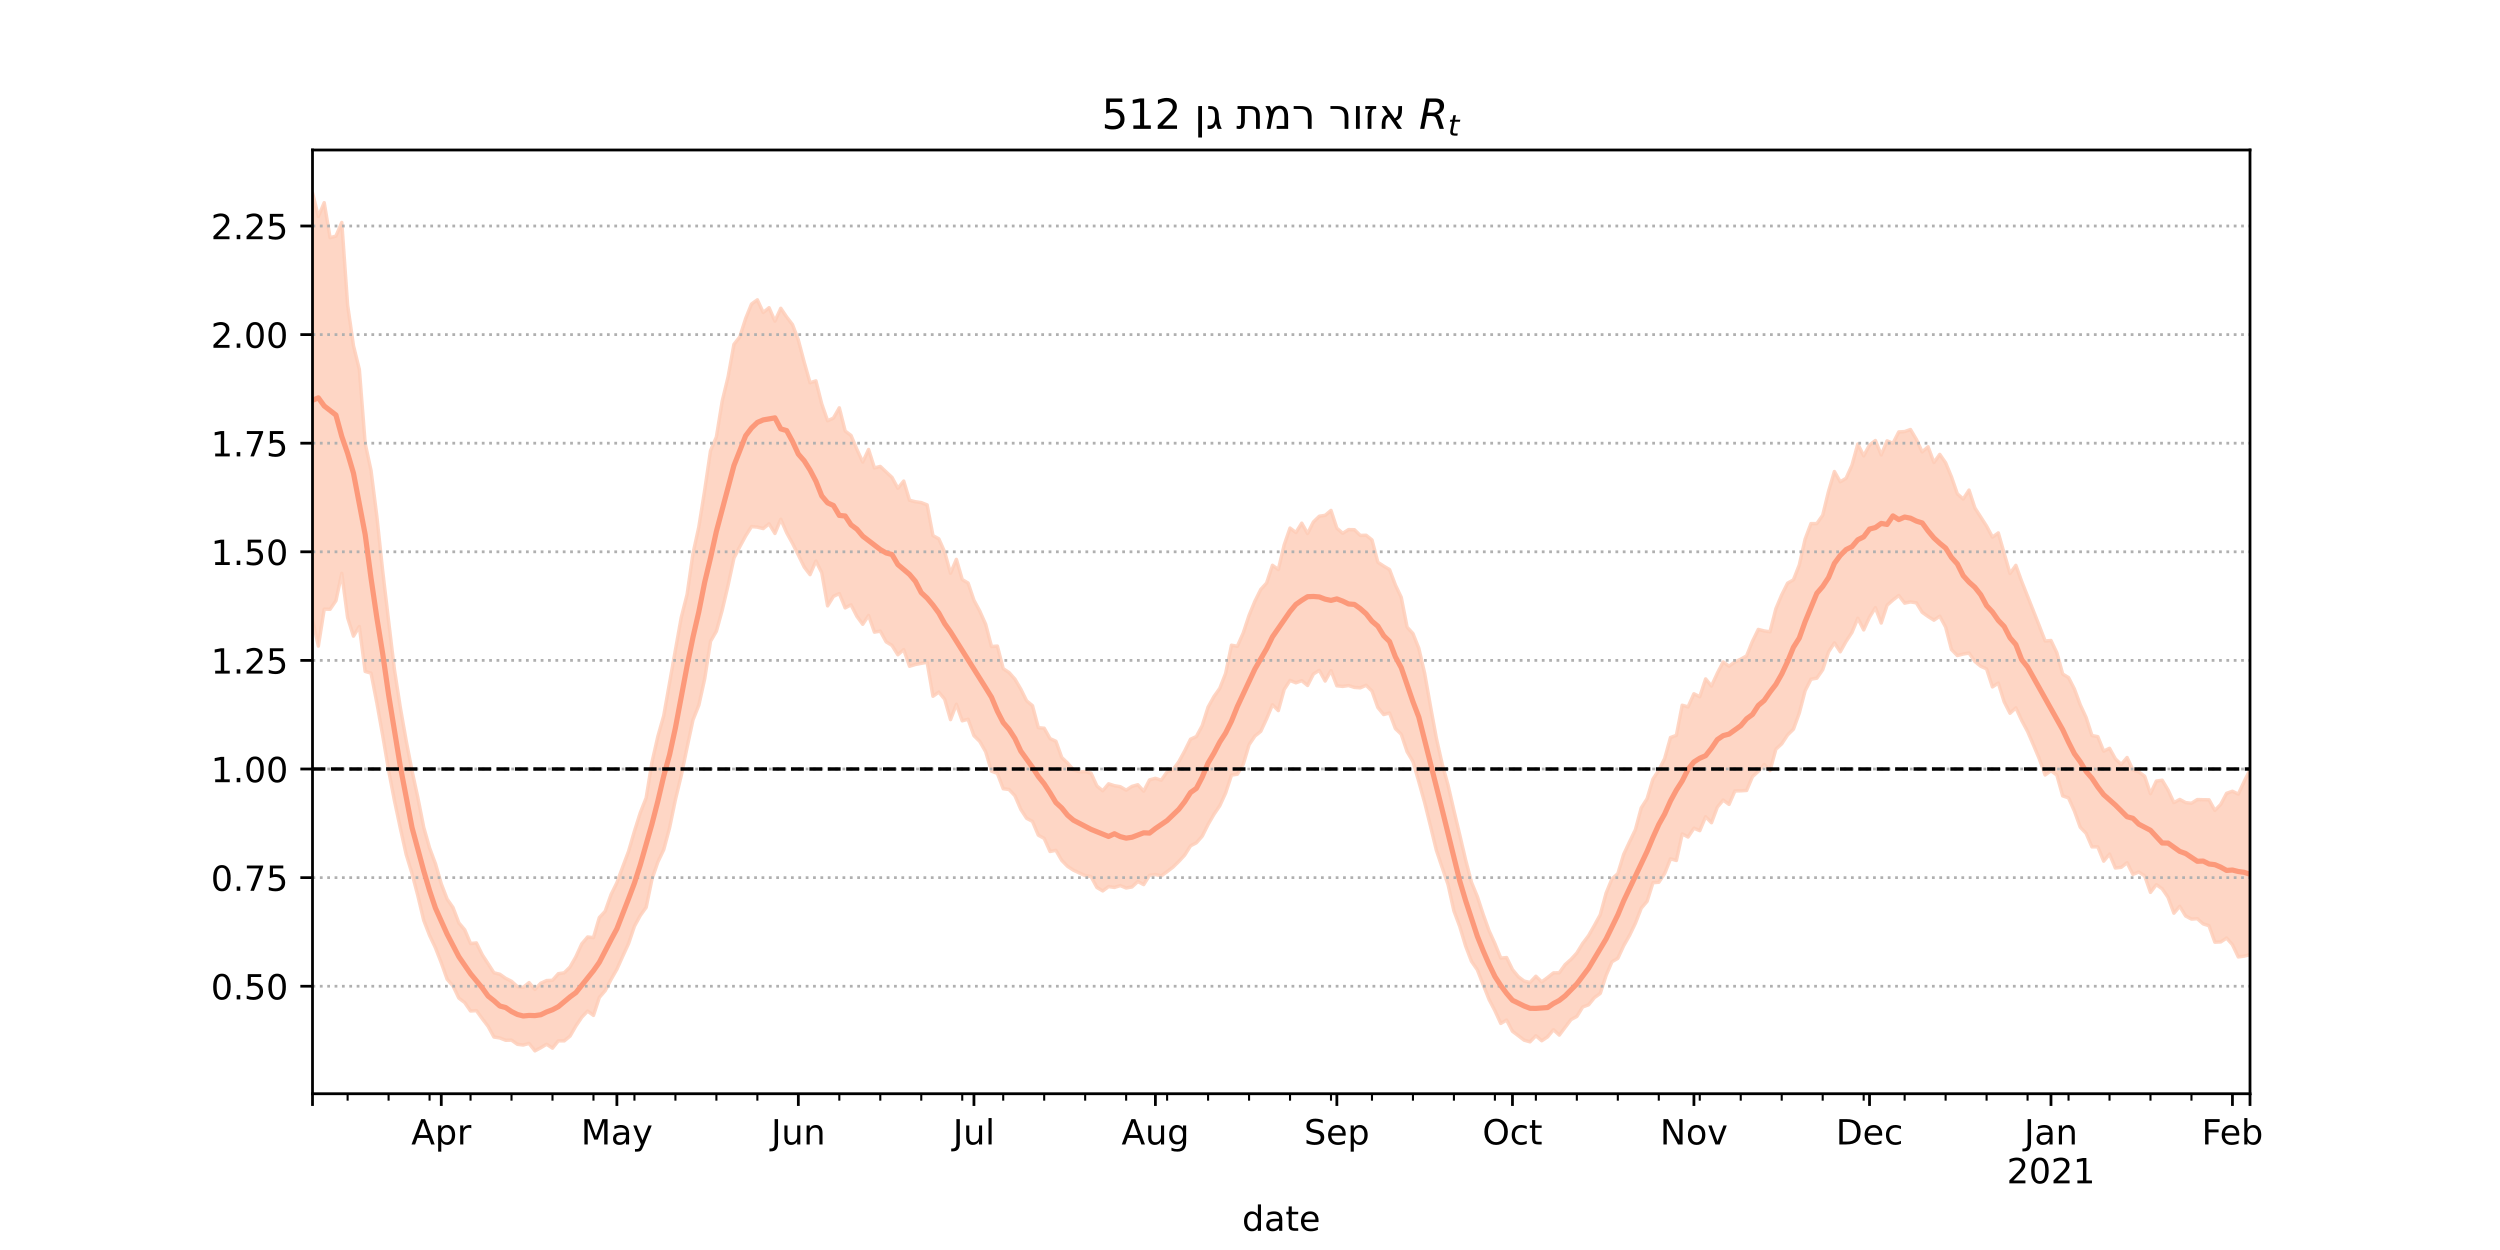 <?xml version="1.0" encoding="utf-8" standalone="no"?>
<!DOCTYPE svg PUBLIC "-//W3C//DTD SVG 1.1//EN"
  "http://www.w3.org/Graphics/SVG/1.1/DTD/svg11.dtd">
<!-- Created with matplotlib (https://matplotlib.org/) -->
<svg height="360pt" version="1.1" viewBox="0 0 720 360" width="720pt" xmlns="http://www.w3.org/2000/svg" xmlns:xlink="http://www.w3.org/1999/xlink">
 <defs>
  <style type="text/css">*{stroke-linecap:butt;stroke-linejoin:round;}</style>
 </defs>
 <g id="figure_1">
  <g id="patch_1">
   <path d="M 0 360 
L 720 360 
L 720 0 
L 0 0 
z
" style="fill:#ffffff;"/>
  </g>
  <g id="axes_1">
   <g id="patch_2">
    <path d="M 90 315 
L 648 315 
L 648 43.2 
L 90 43.2 
z
" style="fill:#ffffff;"/>
   </g>
   <g id="PolyCollection_1">
    <defs>
     <path d="M 90 -181.574 
L 90 -304.445 
L 91.686 -297.648 
L 93.372 -301.626 
L 95.057 -291.546 
L 96.743 -291.993 
L 98.429 -295.928 
L 100.115 -272.094 
L 101.801 -260.418 
L 103.486 -253.611 
L 105.172 -232.275 
L 106.858 -224.467 
L 108.544 -211.12 
L 110.23 -195.372 
L 111.915 -181.134 
L 113.601 -167.088 
L 115.287 -156.264 
L 116.973 -146.678 
L 118.659 -138.009 
L 120.344 -130.244 
L 122.03 -121.741 
L 123.716 -115.775 
L 125.402 -111.267 
L 127.088 -105.449 
L 128.773 -101.059 
L 130.459 -98.636 
L 132.145 -94.221 
L 133.831 -92.229 
L 135.517 -88.265 
L 137.202 -88.434 
L 138.888 -85.026 
L 140.574 -82.437 
L 142.26 -79.829 
L 143.946 -79.421 
L 145.631 -78.235 
L 147.317 -77.396 
L 149.003 -75.861 
L 150.689 -75.63 
L 152.375 -77.009 
L 154.06 -75.032 
L 155.746 -76.84 
L 157.432 -77.594 
L 159.118 -77.676 
L 160.804 -79.579 
L 162.489 -79.821 
L 164.175 -81.495 
L 165.861 -84.472 
L 167.547 -88.161 
L 169.233 -90.144 
L 170.918 -89.967 
L 172.604 -95.736 
L 174.29 -97.554 
L 175.976 -102.336 
L 177.662 -105.761 
L 179.347 -110.348 
L 181.033 -114.831 
L 182.719 -120.607 
L 184.405 -125.93 
L 186.091 -130.202 
L 187.776 -140.489 
L 189.462 -147.91 
L 191.148 -153.842 
L 192.834 -163.331 
L 194.52 -172.806 
L 196.205 -182.175 
L 197.891 -188.828 
L 199.577 -200.563 
L 201.263 -208.231 
L 202.949 -218.791 
L 204.634 -230.198 
L 206.32 -234.142 
L 208.006 -244.519 
L 209.692 -251.466 
L 211.378 -260.842 
L 213.063 -262.97 
L 214.749 -268.268 
L 216.435 -272.435 
L 218.121 -273.65 
L 219.807 -269.995 
L 221.492 -271.379 
L 223.178 -267.519 
L 224.864 -271.209 
L 226.55 -268.712 
L 228.236 -266.517 
L 229.921 -262.06 
L 231.607 -255.689 
L 233.293 -249.768 
L 234.979 -250.301 
L 236.665 -243.649 
L 238.35 -238.812 
L 240.036 -239.592 
L 241.722 -242.545 
L 243.408 -235.858 
L 245.094 -234.597 
L 246.779 -230.586 
L 248.465 -226.915 
L 250.151 -230.549 
L 251.837 -225.237 
L 253.523 -225.669 
L 255.208 -224.078 
L 256.894 -222.509 
L 258.58 -219.366 
L 260.266 -221.453 
L 261.952 -215.922 
L 263.637 -215.498 
L 265.323 -215.25 
L 267.009 -214.593 
L 268.695 -205.732 
L 270.381 -204.822 
L 272.066 -201.03 
L 273.752 -194.901 
L 275.438 -198.9 
L 277.124 -193.085 
L 278.81 -192.084 
L 280.495 -187.121 
L 282.181 -183.989 
L 283.867 -180.2 
L 285.553 -173.795 
L 287.239 -173.932 
L 288.924 -167.43 
L 290.61 -166.31 
L 292.296 -164.405 
L 293.982 -161.547 
L 295.668 -158.151 
L 297.353 -156.764 
L 299.039 -150.424 
L 300.725 -150.272 
L 302.411 -147.285 
L 304.097 -146.509 
L 305.782 -141.844 
L 307.468 -140.221 
L 309.154 -138.29 
L 310.84 -137.723 
L 312.526 -137.798 
L 314.211 -137.34 
L 315.897 -133.642 
L 317.583 -132.254 
L 319.269 -134.261 
L 320.955 -133.716 
L 322.64 -133.433 
L 324.326 -132.434 
L 326.012 -133.521 
L 327.698 -133.991 
L 329.384 -132.144 
L 331.069 -135.389 
L 332.755 -135.84 
L 334.441 -135.306 
L 336.127 -137.68 
L 337.813 -138.3 
L 339.498 -140.608 
L 341.184 -143.709 
L 342.87 -147.104 
L 344.556 -147.871 
L 346.242 -151.014 
L 347.927 -156.346 
L 349.613 -159.376 
L 351.299 -161.762 
L 352.985 -166.066 
L 354.671 -174.179 
L 356.356 -173.871 
L 358.042 -177.673 
L 359.728 -182.765 
L 361.414 -186.854 
L 363.1 -190.237 
L 364.785 -192.087 
L 366.471 -197.195 
L 368.157 -195.963 
L 369.843 -203.05 
L 371.529 -207.912 
L 373.215 -206.623 
L 374.9 -209.331 
L 376.586 -206.343 
L 378.272 -209.691 
L 379.958 -211.32 
L 381.644 -211.583 
L 383.329 -212.997 
L 385.015 -207.864 
L 386.701 -206.419 
L 388.387 -207.472 
L 390.073 -207.44 
L 391.758 -205.799 
L 393.444 -205.846 
L 395.13 -204.503 
L 396.816 -198.067 
L 398.502 -196.964 
L 400.187 -195.965 
L 401.873 -191.515 
L 403.559 -187.956 
L 405.245 -179.372 
L 406.931 -177.527 
L 408.616 -173.281 
L 410.302 -166.063 
L 411.988 -156.525 
L 413.674 -147.377 
L 415.36 -139.898 
L 417.045 -133.851 
L 418.731 -126.557 
L 420.417 -119.506 
L 422.103 -112.306 
L 423.789 -105.882 
L 425.474 -101.79 
L 427.16 -96.652 
L 428.846 -91.951 
L 430.532 -88.24 
L 432.218 -84.077 
L 433.903 -84.215 
L 435.589 -80.762 
L 437.275 -78.712 
L 438.961 -77.435 
L 440.647 -77.06 
L 442.332 -78.841 
L 444.018 -77.207 
L 445.704 -78.47 
L 447.39 -79.808 
L 449.076 -79.846 
L 450.761 -82.191 
L 452.447 -83.694 
L 454.133 -85.535 
L 455.819 -88.293 
L 457.505 -90.525 
L 459.19 -93.483 
L 460.876 -96.548 
L 462.562 -102.786 
L 464.248 -106.88 
L 465.934 -108.383 
L 467.619 -113.942 
L 469.305 -117.535 
L 470.991 -121.028 
L 472.677 -127.32 
L 474.363 -129.959 
L 476.048 -135.612 
L 477.734 -138.196 
L 479.42 -141.514 
L 481.106 -147.602 
L 482.792 -148.22 
L 484.477 -156.892 
L 486.163 -156.419 
L 487.849 -160.19 
L 489.535 -159.35 
L 491.221 -164.472 
L 492.906 -162.426 
L 494.592 -166.098 
L 496.278 -169.35 
L 497.964 -168.153 
L 499.65 -169.385 
L 501.335 -170.148 
L 503.021 -171.097 
L 504.707 -175.299 
L 506.393 -178.728 
L 508.079 -178.287 
L 509.764 -178.045 
L 511.45 -184.68 
L 513.136 -188.669 
L 514.822 -192.043 
L 516.508 -193 
L 518.193 -197.28 
L 519.879 -204.738 
L 521.565 -209.201 
L 523.251 -209.202 
L 524.937 -211.605 
L 526.622 -218.5 
L 528.308 -224.197 
L 529.994 -221.241 
L 531.68 -222.261 
L 533.366 -226.014 
L 535.051 -232.129 
L 536.737 -228.721 
L 538.423 -231.813 
L 540.109 -233.127 
L 541.795 -228.996 
L 543.48 -233.033 
L 545.166 -232.331 
L 546.852 -235.606 
L 548.538 -235.702 
L 550.224 -236.297 
L 551.909 -233.457 
L 553.595 -229.844 
L 555.281 -231.322 
L 556.967 -226.815 
L 558.653 -229.136 
L 560.338 -226.714 
L 562.024 -222.649 
L 563.71 -217.782 
L 565.396 -216.279 
L 567.082 -218.848 
L 568.767 -213.711 
L 570.453 -211.095 
L 572.139 -208.466 
L 573.825 -205.307 
L 575.511 -206.523 
L 577.196 -200.654 
L 578.882 -194.834 
L 580.568 -197.179 
L 582.254 -192.524 
L 583.94 -188.263 
L 585.625 -184.037 
L 587.311 -179.761 
L 588.997 -175.403 
L 590.683 -175.532 
L 592.369 -171.989 
L 594.054 -165.871 
L 595.74 -164.855 
L 597.426 -161.564 
L 599.112 -157.02 
L 600.798 -153.367 
L 602.483 -148.161 
L 604.169 -147.844 
L 605.855 -143.666 
L 607.541 -144.491 
L 609.227 -141.439 
L 610.912 -139.85 
L 612.598 -141.838 
L 614.284 -138.235 
L 615.97 -137.683 
L 617.656 -136.445 
L 619.341 -131.42 
L 621.027 -135.051 
L 622.713 -135.3 
L 624.399 -132.471 
L 626.085 -128.839 
L 627.77 -129.761 
L 629.456 -128.853 
L 631.142 -128.655 
L 632.828 -129.727 
L 634.514 -129.676 
L 636.199 -129.66 
L 637.885 -126.59 
L 639.571 -128.33 
L 641.257 -131.519 
L 642.943 -132.121 
L 644.628 -131.284 
L 646.314 -134.895 
L 648 -138.275 
L 649.686 -138.479 
L 651.372 -140.903 
L 653.057 -138.199 
L 654.743 -139.739 
L 656.429 -140.979 
L 658.115 -140.49 
L 659.801 -143.457 
L 661.486 -142.847 
L 661.486 -72.698 
L 661.486 -72.698 
L 659.801 -75.643 
L 658.115 -73.274 
L 656.429 -77.259 
L 654.743 -77.648 
L 653.057 -78.753 
L 651.372 -81.92 
L 649.686 -80.259 
L 648 -85.075 
L 646.314 -84.63 
L 644.628 -84.406 
L 642.943 -87.93 
L 641.257 -89.842 
L 639.571 -88.726 
L 637.885 -88.651 
L 636.199 -93.393 
L 634.514 -93.919 
L 632.828 -95.415 
L 631.142 -95.302 
L 629.456 -96.203 
L 627.77 -98.989 
L 626.085 -97.001 
L 624.399 -101.578 
L 622.713 -104.032 
L 621.027 -105.224 
L 619.341 -103 
L 617.656 -107.771 
L 615.97 -108.854 
L 614.284 -108.183 
L 612.598 -111.537 
L 610.912 -110.207 
L 609.227 -110.024 
L 607.541 -114.005 
L 605.855 -111.987 
L 604.169 -116.099 
L 602.483 -116.097 
L 600.798 -120.005 
L 599.112 -121.763 
L 597.426 -126.43 
L 595.74 -130.205 
L 594.054 -130.788 
L 592.369 -136.79 
L 590.683 -138.024 
L 588.997 -136.81 
L 587.311 -141.492 
L 585.625 -145.463 
L 583.94 -149.36 
L 582.254 -152.502 
L 580.568 -156.148 
L 578.882 -154.581 
L 577.196 -157.898 
L 575.511 -163.273 
L 573.825 -162.169 
L 572.139 -167.353 
L 570.453 -168.126 
L 568.767 -169.503 
L 567.082 -171.917 
L 565.396 -171.631 
L 563.71 -171.202 
L 562.024 -172.944 
L 560.338 -179.41 
L 558.653 -182.539 
L 556.967 -181.392 
L 555.281 -182.451 
L 553.595 -183.663 
L 551.909 -186.382 
L 550.224 -186.646 
L 548.538 -186.298 
L 546.852 -188.501 
L 545.166 -187.186 
L 543.48 -185.705 
L 541.795 -180.568 
L 540.109 -184.99 
L 538.423 -182.256 
L 536.737 -178.587 
L 535.051 -181.952 
L 533.366 -177.867 
L 531.68 -175.295 
L 529.994 -172.283 
L 528.308 -174.844 
L 526.622 -172.259 
L 524.937 -167.112 
L 523.251 -164.686 
L 521.565 -164.391 
L 519.879 -161.075 
L 518.193 -154.637 
L 516.508 -149.991 
L 514.822 -148.346 
L 513.136 -145.774 
L 511.45 -144.226 
L 509.764 -138.091 
L 508.079 -139.819 
L 506.393 -137.869 
L 504.707 -136.315 
L 503.021 -132.347 
L 501.335 -132.246 
L 499.65 -132.207 
L 497.964 -128.34 
L 496.278 -129.568 
L 494.592 -127.557 
L 492.906 -123.055 
L 491.221 -124.779 
L 489.535 -120.77 
L 487.849 -121.481 
L 486.163 -118.941 
L 484.477 -119.819 
L 482.792 -112.187 
L 481.106 -112.656 
L 479.42 -108.431 
L 477.734 -105.904 
L 476.048 -105.78 
L 474.363 -100.417 
L 472.677 -98.446 
L 470.991 -94.103 
L 469.305 -90.61 
L 467.619 -87.634 
L 465.934 -83.995 
L 464.248 -83.026 
L 462.562 -79.116 
L 460.876 -73.906 
L 459.19 -72.674 
L 457.505 -70.612 
L 455.819 -69.993 
L 454.133 -67.269 
L 452.447 -66.366 
L 450.761 -64.133 
L 449.076 -61.895 
L 447.39 -63.44 
L 445.704 -61.379 
L 444.018 -60.264 
L 442.332 -61.704 
L 440.647 -59.957 
L 438.961 -60.43 
L 437.275 -61.716 
L 435.589 -62.995 
L 433.903 -66.221 
L 432.218 -65.255 
L 430.532 -68.931 
L 428.846 -72.161 
L 427.16 -76.411 
L 425.474 -80.694 
L 423.789 -83.14 
L 422.103 -87.528 
L 420.417 -93.141 
L 418.731 -97.656 
L 417.045 -105.221 
L 415.36 -110.129 
L 413.674 -115.116 
L 411.988 -122.056 
L 410.302 -128.83 
L 408.616 -134.887 
L 406.931 -140.704 
L 405.245 -143.513 
L 403.559 -148.539 
L 401.873 -150.175 
L 400.187 -154.657 
L 398.502 -154.208 
L 396.816 -156.251 
L 395.13 -160.986 
L 393.444 -162.636 
L 391.758 -161.903 
L 390.073 -162.026 
L 388.387 -162.563 
L 386.701 -162.314 
L 385.015 -162.494 
L 383.329 -166.868 
L 381.644 -163.862 
L 379.958 -166.931 
L 378.272 -165.898 
L 376.586 -162.584 
L 374.9 -163.962 
L 373.215 -163.348 
L 371.529 -164.037 
L 369.843 -161.448 
L 368.157 -155.347 
L 366.471 -157.04 
L 364.785 -152.995 
L 363.1 -149.375 
L 361.414 -148.013 
L 359.728 -145.517 
L 358.042 -139.852 
L 356.356 -137.019 
L 354.671 -136.768 
L 352.985 -131.632 
L 351.299 -127.951 
L 349.613 -125.466 
L 347.927 -122.57 
L 346.242 -119.187 
L 344.556 -117.279 
L 342.87 -116.392 
L 341.184 -113.732 
L 339.498 -111.905 
L 337.813 -110.259 
L 336.127 -108.97 
L 334.441 -107.741 
L 332.755 -108.139 
L 331.069 -107.918 
L 329.384 -105.232 
L 327.698 -106.117 
L 326.012 -104.556 
L 324.326 -104.261 
L 322.64 -104.954 
L 320.955 -104.418 
L 319.269 -104.665 
L 317.583 -103.415 
L 315.897 -104.414 
L 314.211 -107.555 
L 312.526 -107.823 
L 310.84 -108.591 
L 309.154 -109.389 
L 307.468 -110.484 
L 305.782 -112.206 
L 304.097 -115.105 
L 302.411 -114.776 
L 300.725 -118.548 
L 299.039 -119.472 
L 297.353 -123.442 
L 295.668 -124.328 
L 293.982 -126.925 
L 292.296 -130.833 
L 290.61 -132.636 
L 288.924 -132.849 
L 287.239 -137.266 
L 285.553 -137.911 
L 283.867 -143.515 
L 282.181 -146.465 
L 280.495 -148.13 
L 278.81 -152.855 
L 277.124 -152.401 
L 275.438 -157.164 
L 273.752 -152.749 
L 272.066 -158.642 
L 270.381 -160.663 
L 268.695 -159.482 
L 267.009 -169.278 
L 265.323 -168.954 
L 263.637 -168.633 
L 261.952 -168.121 
L 260.266 -172.903 
L 258.58 -171.429 
L 256.894 -174.124 
L 255.208 -175.155 
L 253.523 -178.234 
L 251.837 -177.943 
L 250.151 -182.748 
L 248.465 -180.204 
L 246.779 -182.498 
L 245.094 -185.8 
L 243.408 -184.929 
L 241.722 -189.053 
L 240.036 -188.244 
L 238.35 -185.51 
L 236.665 -195.077 
L 234.979 -198.418 
L 233.293 -194.505 
L 231.607 -196.695 
L 229.921 -200.153 
L 228.236 -203.524 
L 226.55 -206.594 
L 224.864 -210.452 
L 223.178 -206.366 
L 221.492 -209.137 
L 219.807 -207.772 
L 218.121 -208.192 
L 216.435 -208.341 
L 214.749 -205.668 
L 213.063 -202.538 
L 211.378 -199.285 
L 209.692 -191.469 
L 208.006 -184.313 
L 206.32 -178.208 
L 204.634 -175.31 
L 202.949 -164.508 
L 201.263 -156.906 
L 199.577 -152.671 
L 197.891 -144.813 
L 196.205 -136.685 
L 194.52 -129.718 
L 192.834 -121.584 
L 191.148 -115.285 
L 189.462 -111.744 
L 187.776 -106.826 
L 186.091 -98.685 
L 184.405 -96.333 
L 182.719 -93.254 
L 181.033 -88.267 
L 179.347 -84.609 
L 177.662 -80.851 
L 175.976 -77.919 
L 174.29 -74.68 
L 172.604 -72.728 
L 170.918 -67.565 
L 169.233 -68.806 
L 167.547 -67.026 
L 165.861 -64.526 
L 164.175 -61.599 
L 162.489 -60.226 
L 160.804 -60.234 
L 159.118 -58.134 
L 157.432 -59.258 
L 155.746 -58.25 
L 154.06 -57.355 
L 152.375 -59.488 
L 150.689 -59.033 
L 149.003 -59.239 
L 147.317 -60.44 
L 145.631 -60.405 
L 143.946 -61.073 
L 142.26 -61.332 
L 140.574 -64.408 
L 138.888 -66.618 
L 137.202 -68.941 
L 135.517 -68.836 
L 133.831 -71.262 
L 132.145 -72.559 
L 130.459 -76.071 
L 128.773 -77.984 
L 127.088 -82.727 
L 125.402 -87.046 
L 123.716 -90.615 
L 122.03 -94.959 
L 120.344 -102.016 
L 118.659 -108.433 
L 116.973 -113.954 
L 115.287 -121.516 
L 113.601 -129.419 
L 111.915 -138.166 
L 110.23 -148.119 
L 108.544 -157.514 
L 106.858 -166.141 
L 105.172 -166.624 
L 103.486 -179.563 
L 101.801 -176.791 
L 100.115 -182.105 
L 98.429 -194.889 
L 96.743 -186.996 
L 95.057 -184.526 
L 93.372 -184.565 
L 91.686 -173.927 
L 90 -181.574 
z
" id="m19cfb70e2a" style="stroke:#fdcbb6;stroke-opacity:0.8;"/>
    </defs>
    <g clip-path="url(#pb480b67e0b)">
     <use style="fill:#fdcbb6;fill-opacity:0.8;stroke:#fdcbb6;stroke-opacity:0.8;" x="0" xlink:href="#m19cfb70e2a" y="360"/>
    </g>
   </g>
   <g id="matplotlib.axis_1">
    <g id="xtick_1">
     <g id="line2d_1">
      <defs>
       <path d="M 0 0 
L 0 3.5 
" id="m6d6baaa0ad" style="stroke:#000000;stroke-width:0.8;"/>
      </defs>
      <g>
       <use style="stroke:#000000;stroke-width:0.8;" x="90" xlink:href="#m6d6baaa0ad" y="315"/>
      </g>
     </g>
    </g>
    <g id="xtick_2">
     <g id="line2d_2">
      <g>
       <use style="stroke:#000000;stroke-width:0.8;" x="127.088" xlink:href="#m6d6baaa0ad" y="315"/>
      </g>
     </g>
     <g id="text_1">
      <!-- Apr -->
      <g transform="translate(118.438 329.598)scale(0.1 -0.1)">
       <defs>
        <path d="M 34.188 63.188 
L 20.797 26.906 
L 47.609 26.906 
z
M 28.609 72.906 
L 39.797 72.906 
L 67.578 0 
L 57.328 0 
L 50.688 18.703 
L 17.828 18.703 
L 11.188 0 
L 0.781 0 
z
" id="DejaVuSans-65"/>
        <path d="M 18.109 8.203 
L 18.109 -20.797 
L 9.078 -20.797 
L 9.078 54.688 
L 18.109 54.688 
L 18.109 46.391 
Q 20.953 51.266 25.266 53.625 
Q 29.594 56 35.594 56 
Q 45.562 56 51.781 48.094 
Q 58.016 40.188 58.016 27.297 
Q 58.016 14.406 51.781 6.484 
Q 45.562 -1.422 35.594 -1.422 
Q 29.594 -1.422 25.266 0.953 
Q 20.953 3.328 18.109 8.203 
z
M 48.688 27.297 
Q 48.688 37.203 44.609 42.844 
Q 40.531 48.484 33.406 48.484 
Q 26.266 48.484 22.188 42.844 
Q 18.109 37.203 18.109 27.297 
Q 18.109 17.391 22.188 11.75 
Q 26.266 6.109 33.406 6.109 
Q 40.531 6.109 44.609 11.75 
Q 48.688 17.391 48.688 27.297 
z
" id="DejaVuSans-112"/>
        <path d="M 41.109 46.297 
Q 39.594 47.172 37.812 47.578 
Q 36.031 48 33.891 48 
Q 26.266 48 22.188 43.047 
Q 18.109 38.094 18.109 28.812 
L 18.109 0 
L 9.078 0 
L 9.078 54.688 
L 18.109 54.688 
L 18.109 46.188 
Q 20.953 51.172 25.484 53.578 
Q 30.031 56 36.531 56 
Q 37.453 56 38.578 55.875 
Q 39.703 55.766 41.062 55.516 
z
" id="DejaVuSans-114"/>
       </defs>
       <use xlink:href="#DejaVuSans-65"/>
       <use x="68.408" xlink:href="#DejaVuSans-112"/>
       <use x="131.885" xlink:href="#DejaVuSans-114"/>
      </g>
     </g>
    </g>
    <g id="xtick_3">
     <g id="line2d_3">
      <g>
       <use style="stroke:#000000;stroke-width:0.8;" x="177.662" xlink:href="#m6d6baaa0ad" y="315"/>
      </g>
     </g>
     <g id="text_2">
      <!-- May -->
      <g transform="translate(167.324 329.598)scale(0.1 -0.1)">
       <defs>
        <path d="M 9.812 72.906 
L 24.516 72.906 
L 43.109 23.297 
L 61.812 72.906 
L 76.516 72.906 
L 76.516 0 
L 66.891 0 
L 66.891 64.016 
L 48.094 14.016 
L 38.188 14.016 
L 19.391 64.016 
L 19.391 0 
L 9.812 0 
z
" id="DejaVuSans-77"/>
        <path d="M 34.281 27.484 
Q 23.391 27.484 19.188 25 
Q 14.984 22.516 14.984 16.5 
Q 14.984 11.719 18.141 8.906 
Q 21.297 6.109 26.703 6.109 
Q 34.188 6.109 38.703 11.406 
Q 43.219 16.703 43.219 25.484 
L 43.219 27.484 
z
M 52.203 31.203 
L 52.203 0 
L 43.219 0 
L 43.219 8.297 
Q 40.141 3.328 35.547 0.953 
Q 30.953 -1.422 24.312 -1.422 
Q 15.922 -1.422 10.953 3.297 
Q 6 8.016 6 15.922 
Q 6 25.141 12.172 29.828 
Q 18.359 34.516 30.609 34.516 
L 43.219 34.516 
L 43.219 35.406 
Q 43.219 41.609 39.141 45 
Q 35.062 48.391 27.688 48.391 
Q 23 48.391 18.547 47.266 
Q 14.109 46.141 10.016 43.891 
L 10.016 52.203 
Q 14.938 54.109 19.578 55.047 
Q 24.219 56 28.609 56 
Q 40.484 56 46.344 49.844 
Q 52.203 43.703 52.203 31.203 
z
" id="DejaVuSans-97"/>
        <path d="M 32.172 -5.078 
Q 28.375 -14.844 24.75 -17.812 
Q 21.141 -20.797 15.094 -20.797 
L 7.906 -20.797 
L 7.906 -13.281 
L 13.188 -13.281 
Q 16.891 -13.281 18.938 -11.516 
Q 21 -9.766 23.484 -3.219 
L 25.094 0.875 
L 2.984 54.688 
L 12.5 54.688 
L 29.594 11.922 
L 46.688 54.688 
L 56.203 54.688 
z
" id="DejaVuSans-121"/>
       </defs>
       <use xlink:href="#DejaVuSans-77"/>
       <use x="86.279" xlink:href="#DejaVuSans-97"/>
       <use x="147.559" xlink:href="#DejaVuSans-121"/>
      </g>
     </g>
    </g>
    <g id="xtick_4">
     <g id="line2d_4">
      <g>
       <use style="stroke:#000000;stroke-width:0.8;" x="229.921" xlink:href="#m6d6baaa0ad" y="315"/>
      </g>
     </g>
     <g id="text_3">
      <!-- Jun -->
      <g transform="translate(222.109 329.598)scale(0.1 -0.1)">
       <defs>
        <path d="M 9.812 72.906 
L 19.672 72.906 
L 19.672 5.078 
Q 19.672 -8.109 14.672 -14.062 
Q 9.672 -20.016 -1.422 -20.016 
L -5.172 -20.016 
L -5.172 -11.719 
L -2.094 -11.719 
Q 4.438 -11.719 7.125 -8.047 
Q 9.812 -4.391 9.812 5.078 
z
" id="DejaVuSans-74"/>
        <path d="M 8.5 21.578 
L 8.5 54.688 
L 17.484 54.688 
L 17.484 21.922 
Q 17.484 14.156 20.5 10.266 
Q 23.531 6.391 29.594 6.391 
Q 36.859 6.391 41.078 11.031 
Q 45.312 15.672 45.312 23.688 
L 45.312 54.688 
L 54.297 54.688 
L 54.297 0 
L 45.312 0 
L 45.312 8.406 
Q 42.047 3.422 37.719 1 
Q 33.406 -1.422 27.688 -1.422 
Q 18.266 -1.422 13.375 4.438 
Q 8.5 10.297 8.5 21.578 
z
M 31.109 56 
z
" id="DejaVuSans-117"/>
        <path d="M 54.891 33.016 
L 54.891 0 
L 45.906 0 
L 45.906 32.719 
Q 45.906 40.484 42.875 44.328 
Q 39.844 48.188 33.797 48.188 
Q 26.516 48.188 22.312 43.547 
Q 18.109 38.922 18.109 30.906 
L 18.109 0 
L 9.078 0 
L 9.078 54.688 
L 18.109 54.688 
L 18.109 46.188 
Q 21.344 51.125 25.703 53.562 
Q 30.078 56 35.797 56 
Q 45.219 56 50.047 50.172 
Q 54.891 44.344 54.891 33.016 
z
" id="DejaVuSans-110"/>
       </defs>
       <use xlink:href="#DejaVuSans-74"/>
       <use x="29.492" xlink:href="#DejaVuSans-117"/>
       <use x="92.871" xlink:href="#DejaVuSans-110"/>
      </g>
     </g>
    </g>
    <g id="xtick_5">
     <g id="line2d_5">
      <g>
       <use style="stroke:#000000;stroke-width:0.8;" x="280.495" xlink:href="#m6d6baaa0ad" y="315"/>
      </g>
     </g>
     <g id="text_4">
      <!-- Jul -->
      <g transform="translate(274.463 329.598)scale(0.1 -0.1)">
       <defs>
        <path d="M 9.422 75.984 
L 18.406 75.984 
L 18.406 0 
L 9.422 0 
z
" id="DejaVuSans-108"/>
       </defs>
       <use xlink:href="#DejaVuSans-74"/>
       <use x="29.492" xlink:href="#DejaVuSans-117"/>
       <use x="92.871" xlink:href="#DejaVuSans-108"/>
      </g>
     </g>
    </g>
    <g id="xtick_6">
     <g id="line2d_6">
      <g>
       <use style="stroke:#000000;stroke-width:0.8;" x="332.755" xlink:href="#m6d6baaa0ad" y="315"/>
      </g>
     </g>
     <g id="text_5">
      <!-- Aug -->
      <g transform="translate(322.992 329.598)scale(0.1 -0.1)">
       <defs>
        <path d="M 45.406 27.984 
Q 45.406 37.75 41.375 43.109 
Q 37.359 48.484 30.078 48.484 
Q 22.859 48.484 18.828 43.109 
Q 14.797 37.75 14.797 27.984 
Q 14.797 18.266 18.828 12.891 
Q 22.859 7.516 30.078 7.516 
Q 37.359 7.516 41.375 12.891 
Q 45.406 18.266 45.406 27.984 
z
M 54.391 6.781 
Q 54.391 -7.172 48.188 -13.984 
Q 42 -20.797 29.203 -20.797 
Q 24.469 -20.797 20.266 -20.094 
Q 16.062 -19.391 12.109 -17.922 
L 12.109 -9.188 
Q 16.062 -11.328 19.922 -12.344 
Q 23.781 -13.375 27.781 -13.375 
Q 36.625 -13.375 41.016 -8.766 
Q 45.406 -4.156 45.406 5.172 
L 45.406 9.625 
Q 42.625 4.781 38.281 2.391 
Q 33.938 0 27.875 0 
Q 17.828 0 11.672 7.656 
Q 5.516 15.328 5.516 27.984 
Q 5.516 40.672 11.672 48.328 
Q 17.828 56 27.875 56 
Q 33.938 56 38.281 53.609 
Q 42.625 51.219 45.406 46.391 
L 45.406 54.688 
L 54.391 54.688 
z
" id="DejaVuSans-103"/>
       </defs>
       <use xlink:href="#DejaVuSans-65"/>
       <use x="68.408" xlink:href="#DejaVuSans-117"/>
       <use x="131.787" xlink:href="#DejaVuSans-103"/>
      </g>
     </g>
    </g>
    <g id="xtick_7">
     <g id="line2d_7">
      <g>
       <use style="stroke:#000000;stroke-width:0.8;" x="385.015" xlink:href="#m6d6baaa0ad" y="315"/>
      </g>
     </g>
     <g id="text_6">
      <!-- Sep -->
      <g transform="translate(375.59 329.598)scale(0.1 -0.1)">
       <defs>
        <path d="M 53.516 70.516 
L 53.516 60.891 
Q 47.906 63.578 42.922 64.891 
Q 37.938 66.219 33.297 66.219 
Q 25.25 66.219 20.875 63.094 
Q 16.5 59.969 16.5 54.203 
Q 16.5 49.359 19.406 46.891 
Q 22.312 44.438 30.422 42.922 
L 36.375 41.703 
Q 47.406 39.594 52.656 34.297 
Q 57.906 29 57.906 20.125 
Q 57.906 9.516 50.797 4.047 
Q 43.703 -1.422 29.984 -1.422 
Q 24.812 -1.422 18.969 -0.25 
Q 13.141 0.922 6.891 3.219 
L 6.891 13.375 
Q 12.891 10.016 18.656 8.297 
Q 24.422 6.594 29.984 6.594 
Q 38.422 6.594 43.016 9.906 
Q 47.609 13.234 47.609 19.391 
Q 47.609 24.75 44.312 27.781 
Q 41.016 30.812 33.5 32.328 
L 27.484 33.5 
Q 16.453 35.688 11.516 40.375 
Q 6.594 45.062 6.594 53.422 
Q 6.594 63.094 13.406 68.656 
Q 20.219 74.219 32.172 74.219 
Q 37.312 74.219 42.625 73.281 
Q 47.953 72.359 53.516 70.516 
z
" id="DejaVuSans-83"/>
        <path d="M 56.203 29.594 
L 56.203 25.203 
L 14.891 25.203 
Q 15.484 15.922 20.484 11.062 
Q 25.484 6.203 34.422 6.203 
Q 39.594 6.203 44.453 7.469 
Q 49.312 8.734 54.109 11.281 
L 54.109 2.781 
Q 49.266 0.734 44.188 -0.344 
Q 39.109 -1.422 33.891 -1.422 
Q 20.797 -1.422 13.156 6.188 
Q 5.516 13.812 5.516 26.812 
Q 5.516 40.234 12.766 48.109 
Q 20.016 56 32.328 56 
Q 43.359 56 49.781 48.891 
Q 56.203 41.797 56.203 29.594 
z
M 47.219 32.234 
Q 47.125 39.594 43.094 43.984 
Q 39.062 48.391 32.422 48.391 
Q 24.906 48.391 20.391 44.141 
Q 15.875 39.891 15.188 32.172 
z
" id="DejaVuSans-101"/>
       </defs>
       <use xlink:href="#DejaVuSans-83"/>
       <use x="63.477" xlink:href="#DejaVuSans-101"/>
       <use x="125" xlink:href="#DejaVuSans-112"/>
      </g>
     </g>
    </g>
    <g id="xtick_8">
     <g id="line2d_8">
      <g>
       <use style="stroke:#000000;stroke-width:0.8;" x="435.589" xlink:href="#m6d6baaa0ad" y="315"/>
      </g>
     </g>
     <g id="text_7">
      <!-- Oct -->
      <g transform="translate(426.944 329.598)scale(0.1 -0.1)">
       <defs>
        <path d="M 39.406 66.219 
Q 28.656 66.219 22.328 58.203 
Q 16.016 50.203 16.016 36.375 
Q 16.016 22.609 22.328 14.594 
Q 28.656 6.594 39.406 6.594 
Q 50.141 6.594 56.422 14.594 
Q 62.703 22.609 62.703 36.375 
Q 62.703 50.203 56.422 58.203 
Q 50.141 66.219 39.406 66.219 
z
M 39.406 74.219 
Q 54.734 74.219 63.906 63.938 
Q 73.094 53.656 73.094 36.375 
Q 73.094 19.141 63.906 8.859 
Q 54.734 -1.422 39.406 -1.422 
Q 24.031 -1.422 14.812 8.828 
Q 5.609 19.094 5.609 36.375 
Q 5.609 53.656 14.812 63.938 
Q 24.031 74.219 39.406 74.219 
z
" id="DejaVuSans-79"/>
        <path d="M 48.781 52.594 
L 48.781 44.188 
Q 44.969 46.297 41.141 47.344 
Q 37.312 48.391 33.406 48.391 
Q 24.656 48.391 19.812 42.844 
Q 14.984 37.312 14.984 27.297 
Q 14.984 17.281 19.812 11.734 
Q 24.656 6.203 33.406 6.203 
Q 37.312 6.203 41.141 7.25 
Q 44.969 8.297 48.781 10.406 
L 48.781 2.094 
Q 45.016 0.344 40.984 -0.531 
Q 36.969 -1.422 32.422 -1.422 
Q 20.062 -1.422 12.781 6.344 
Q 5.516 14.109 5.516 27.297 
Q 5.516 40.672 12.859 48.328 
Q 20.219 56 33.016 56 
Q 37.156 56 41.109 55.141 
Q 45.062 54.297 48.781 52.594 
z
" id="DejaVuSans-99"/>
        <path d="M 18.312 70.219 
L 18.312 54.688 
L 36.812 54.688 
L 36.812 47.703 
L 18.312 47.703 
L 18.312 18.016 
Q 18.312 11.328 20.141 9.422 
Q 21.969 7.516 27.594 7.516 
L 36.812 7.516 
L 36.812 0 
L 27.594 0 
Q 17.188 0 13.234 3.875 
Q 9.281 7.766 9.281 18.016 
L 9.281 47.703 
L 2.688 47.703 
L 2.688 54.688 
L 9.281 54.688 
L 9.281 70.219 
z
" id="DejaVuSans-116"/>
       </defs>
       <use xlink:href="#DejaVuSans-79"/>
       <use x="78.711" xlink:href="#DejaVuSans-99"/>
       <use x="133.691" xlink:href="#DejaVuSans-116"/>
      </g>
     </g>
    </g>
    <g id="xtick_9">
     <g id="line2d_9">
      <g>
       <use style="stroke:#000000;stroke-width:0.8;" x="487.849" xlink:href="#m6d6baaa0ad" y="315"/>
      </g>
     </g>
     <g id="text_8">
      <!-- Nov -->
      <g transform="translate(478.09 329.598)scale(0.1 -0.1)">
       <defs>
        <path d="M 9.812 72.906 
L 23.094 72.906 
L 55.422 11.922 
L 55.422 72.906 
L 64.984 72.906 
L 64.984 0 
L 51.703 0 
L 19.391 60.984 
L 19.391 0 
L 9.812 0 
z
" id="DejaVuSans-78"/>
        <path d="M 30.609 48.391 
Q 23.391 48.391 19.188 42.75 
Q 14.984 37.109 14.984 27.297 
Q 14.984 17.484 19.156 11.844 
Q 23.344 6.203 30.609 6.203 
Q 37.797 6.203 41.984 11.859 
Q 46.188 17.531 46.188 27.297 
Q 46.188 37.016 41.984 42.703 
Q 37.797 48.391 30.609 48.391 
z
M 30.609 56 
Q 42.328 56 49.016 48.375 
Q 55.719 40.766 55.719 27.297 
Q 55.719 13.875 49.016 6.219 
Q 42.328 -1.422 30.609 -1.422 
Q 18.844 -1.422 12.172 6.219 
Q 5.516 13.875 5.516 27.297 
Q 5.516 40.766 12.172 48.375 
Q 18.844 56 30.609 56 
z
" id="DejaVuSans-111"/>
        <path d="M 2.984 54.688 
L 12.5 54.688 
L 29.594 8.797 
L 46.688 54.688 
L 56.203 54.688 
L 35.688 0 
L 23.484 0 
z
" id="DejaVuSans-118"/>
       </defs>
       <use xlink:href="#DejaVuSans-78"/>
       <use x="74.805" xlink:href="#DejaVuSans-111"/>
       <use x="135.986" xlink:href="#DejaVuSans-118"/>
      </g>
     </g>
    </g>
    <g id="xtick_10">
     <g id="line2d_10">
      <g>
       <use style="stroke:#000000;stroke-width:0.8;" x="538.423" xlink:href="#m6d6baaa0ad" y="315"/>
      </g>
     </g>
     <g id="text_9">
      <!-- Dec -->
      <g transform="translate(528.747 329.598)scale(0.1 -0.1)">
       <defs>
        <path d="M 19.672 64.797 
L 19.672 8.109 
L 31.594 8.109 
Q 46.688 8.109 53.688 14.938 
Q 60.688 21.781 60.688 36.531 
Q 60.688 51.172 53.688 57.984 
Q 46.688 64.797 31.594 64.797 
z
M 9.812 72.906 
L 30.078 72.906 
Q 51.266 72.906 61.172 64.094 
Q 71.094 55.281 71.094 36.531 
Q 71.094 17.672 61.125 8.828 
Q 51.172 0 30.078 0 
L 9.812 0 
z
" id="DejaVuSans-68"/>
       </defs>
       <use xlink:href="#DejaVuSans-68"/>
       <use x="77.002" xlink:href="#DejaVuSans-101"/>
       <use x="138.525" xlink:href="#DejaVuSans-99"/>
      </g>
     </g>
    </g>
    <g id="xtick_11">
     <g id="line2d_11">
      <g>
       <use style="stroke:#000000;stroke-width:0.8;" x="590.683" xlink:href="#m6d6baaa0ad" y="315"/>
      </g>
     </g>
     <g id="text_10">
      <!-- Jan -->
      <g transform="translate(582.975 329.598)scale(0.1 -0.1)">
       <use xlink:href="#DejaVuSans-74"/>
       <use x="29.492" xlink:href="#DejaVuSans-97"/>
       <use x="90.771" xlink:href="#DejaVuSans-110"/>
      </g>
      <!-- 2021 -->
      <g transform="translate(577.958 340.796)scale(0.1 -0.1)">
       <defs>
        <path d="M 19.188 8.297 
L 53.609 8.297 
L 53.609 0 
L 7.328 0 
L 7.328 8.297 
Q 12.938 14.109 22.625 23.891 
Q 32.328 33.688 34.812 36.531 
Q 39.547 41.844 41.422 45.531 
Q 43.312 49.219 43.312 52.781 
Q 43.312 58.594 39.234 62.25 
Q 35.156 65.922 28.609 65.922 
Q 23.969 65.922 18.812 64.312 
Q 13.672 62.703 7.812 59.422 
L 7.812 69.391 
Q 13.766 71.781 18.938 73 
Q 24.125 74.219 28.422 74.219 
Q 39.75 74.219 46.484 68.547 
Q 53.219 62.891 53.219 53.422 
Q 53.219 48.922 51.531 44.891 
Q 49.859 40.875 45.406 35.406 
Q 44.188 33.984 37.641 27.219 
Q 31.109 20.453 19.188 8.297 
z
" id="DejaVuSans-50"/>
        <path d="M 31.781 66.406 
Q 24.172 66.406 20.328 58.906 
Q 16.5 51.422 16.5 36.375 
Q 16.5 21.391 20.328 13.891 
Q 24.172 6.391 31.781 6.391 
Q 39.453 6.391 43.281 13.891 
Q 47.125 21.391 47.125 36.375 
Q 47.125 51.422 43.281 58.906 
Q 39.453 66.406 31.781 66.406 
z
M 31.781 74.219 
Q 44.047 74.219 50.516 64.516 
Q 56.984 54.828 56.984 36.375 
Q 56.984 17.969 50.516 8.266 
Q 44.047 -1.422 31.781 -1.422 
Q 19.531 -1.422 13.062 8.266 
Q 6.594 17.969 6.594 36.375 
Q 6.594 54.828 13.062 64.516 
Q 19.531 74.219 31.781 74.219 
z
" id="DejaVuSans-48"/>
        <path d="M 12.406 8.297 
L 28.516 8.297 
L 28.516 63.922 
L 10.984 60.406 
L 10.984 69.391 
L 28.422 72.906 
L 38.281 72.906 
L 38.281 8.297 
L 54.391 8.297 
L 54.391 0 
L 12.406 0 
z
" id="DejaVuSans-49"/>
       </defs>
       <use xlink:href="#DejaVuSans-50"/>
       <use x="63.623" xlink:href="#DejaVuSans-48"/>
       <use x="127.246" xlink:href="#DejaVuSans-50"/>
       <use x="190.869" xlink:href="#DejaVuSans-49"/>
      </g>
     </g>
    </g>
    <g id="xtick_12">
     <g id="line2d_12">
      <g>
       <use style="stroke:#000000;stroke-width:0.8;" x="642.943" xlink:href="#m6d6baaa0ad" y="315"/>
      </g>
     </g>
     <g id="text_11">
      <!-- Feb -->
      <g transform="translate(634.091 329.598)scale(0.1 -0.1)">
       <defs>
        <path d="M 9.812 72.906 
L 51.703 72.906 
L 51.703 64.594 
L 19.672 64.594 
L 19.672 43.109 
L 48.578 43.109 
L 48.578 34.812 
L 19.672 34.812 
L 19.672 0 
L 9.812 0 
z
" id="DejaVuSans-70"/>
        <path d="M 48.688 27.297 
Q 48.688 37.203 44.609 42.844 
Q 40.531 48.484 33.406 48.484 
Q 26.266 48.484 22.188 42.844 
Q 18.109 37.203 18.109 27.297 
Q 18.109 17.391 22.188 11.75 
Q 26.266 6.109 33.406 6.109 
Q 40.531 6.109 44.609 11.75 
Q 48.688 17.391 48.688 27.297 
z
M 18.109 46.391 
Q 20.953 51.266 25.266 53.625 
Q 29.594 56 35.594 56 
Q 45.562 56 51.781 48.094 
Q 58.016 40.188 58.016 27.297 
Q 58.016 14.406 51.781 6.484 
Q 45.562 -1.422 35.594 -1.422 
Q 29.594 -1.422 25.266 0.953 
Q 20.953 3.328 18.109 8.203 
L 18.109 0 
L 9.078 0 
L 9.078 75.984 
L 18.109 75.984 
z
" id="DejaVuSans-98"/>
       </defs>
       <use xlink:href="#DejaVuSans-70"/>
       <use x="52.02" xlink:href="#DejaVuSans-101"/>
       <use x="113.543" xlink:href="#DejaVuSans-98"/>
      </g>
     </g>
    </g>
    <g id="xtick_13">
     <g id="line2d_13">
      <g>
       <use style="stroke:#000000;stroke-width:0.8;" x="648" xlink:href="#m6d6baaa0ad" y="315"/>
      </g>
     </g>
    </g>
    <g id="xtick_14">
     <g id="line2d_14">
      <defs>
       <path d="M 0 0 
L 0 2 
" id="m89398020a3" style="stroke:#000000;stroke-width:0.6;"/>
      </defs>
      <g>
       <use style="stroke:#000000;stroke-width:0.6;" x="100.115" xlink:href="#m89398020a3" y="315"/>
      </g>
     </g>
    </g>
    <g id="xtick_15">
     <g id="line2d_15">
      <g>
       <use style="stroke:#000000;stroke-width:0.6;" x="111.915" xlink:href="#m89398020a3" y="315"/>
      </g>
     </g>
    </g>
    <g id="xtick_16">
     <g id="line2d_16">
      <g>
       <use style="stroke:#000000;stroke-width:0.6;" x="123.716" xlink:href="#m89398020a3" y="315"/>
      </g>
     </g>
    </g>
    <g id="xtick_17">
     <g id="line2d_17">
      <g>
       <use style="stroke:#000000;stroke-width:0.6;" x="135.517" xlink:href="#m89398020a3" y="315"/>
      </g>
     </g>
    </g>
    <g id="xtick_18">
     <g id="line2d_18">
      <g>
       <use style="stroke:#000000;stroke-width:0.6;" x="147.317" xlink:href="#m89398020a3" y="315"/>
      </g>
     </g>
    </g>
    <g id="xtick_19">
     <g id="line2d_19">
      <g>
       <use style="stroke:#000000;stroke-width:0.6;" x="159.118" xlink:href="#m89398020a3" y="315"/>
      </g>
     </g>
    </g>
    <g id="xtick_20">
     <g id="line2d_20">
      <g>
       <use style="stroke:#000000;stroke-width:0.6;" x="170.918" xlink:href="#m89398020a3" y="315"/>
      </g>
     </g>
    </g>
    <g id="xtick_21">
     <g id="line2d_21">
      <g>
       <use style="stroke:#000000;stroke-width:0.6;" x="182.719" xlink:href="#m89398020a3" y="315"/>
      </g>
     </g>
    </g>
    <g id="xtick_22">
     <g id="line2d_22">
      <g>
       <use style="stroke:#000000;stroke-width:0.6;" x="194.52" xlink:href="#m89398020a3" y="315"/>
      </g>
     </g>
    </g>
    <g id="xtick_23">
     <g id="line2d_23">
      <g>
       <use style="stroke:#000000;stroke-width:0.6;" x="206.32" xlink:href="#m89398020a3" y="315"/>
      </g>
     </g>
    </g>
    <g id="xtick_24">
     <g id="line2d_24">
      <g>
       <use style="stroke:#000000;stroke-width:0.6;" x="218.121" xlink:href="#m89398020a3" y="315"/>
      </g>
     </g>
    </g>
    <g id="xtick_25">
     <g id="line2d_25">
      <g>
       <use style="stroke:#000000;stroke-width:0.6;" x="241.722" xlink:href="#m89398020a3" y="315"/>
      </g>
     </g>
    </g>
    <g id="xtick_26">
     <g id="line2d_26">
      <g>
       <use style="stroke:#000000;stroke-width:0.6;" x="253.523" xlink:href="#m89398020a3" y="315"/>
      </g>
     </g>
    </g>
    <g id="xtick_27">
     <g id="line2d_27">
      <g>
       <use style="stroke:#000000;stroke-width:0.6;" x="265.323" xlink:href="#m89398020a3" y="315"/>
      </g>
     </g>
    </g>
    <g id="xtick_28">
     <g id="line2d_28">
      <g>
       <use style="stroke:#000000;stroke-width:0.6;" x="277.124" xlink:href="#m89398020a3" y="315"/>
      </g>
     </g>
    </g>
    <g id="xtick_29">
     <g id="line2d_29">
      <g>
       <use style="stroke:#000000;stroke-width:0.6;" x="288.924" xlink:href="#m89398020a3" y="315"/>
      </g>
     </g>
    </g>
    <g id="xtick_30">
     <g id="line2d_30">
      <g>
       <use style="stroke:#000000;stroke-width:0.6;" x="300.725" xlink:href="#m89398020a3" y="315"/>
      </g>
     </g>
    </g>
    <g id="xtick_31">
     <g id="line2d_31">
      <g>
       <use style="stroke:#000000;stroke-width:0.6;" x="312.526" xlink:href="#m89398020a3" y="315"/>
      </g>
     </g>
    </g>
    <g id="xtick_32">
     <g id="line2d_32">
      <g>
       <use style="stroke:#000000;stroke-width:0.6;" x="324.326" xlink:href="#m89398020a3" y="315"/>
      </g>
     </g>
    </g>
    <g id="xtick_33">
     <g id="line2d_33">
      <g>
       <use style="stroke:#000000;stroke-width:0.6;" x="336.127" xlink:href="#m89398020a3" y="315"/>
      </g>
     </g>
    </g>
    <g id="xtick_34">
     <g id="line2d_34">
      <g>
       <use style="stroke:#000000;stroke-width:0.6;" x="347.927" xlink:href="#m89398020a3" y="315"/>
      </g>
     </g>
    </g>
    <g id="xtick_35">
     <g id="line2d_35">
      <g>
       <use style="stroke:#000000;stroke-width:0.6;" x="359.728" xlink:href="#m89398020a3" y="315"/>
      </g>
     </g>
    </g>
    <g id="xtick_36">
     <g id="line2d_36">
      <g>
       <use style="stroke:#000000;stroke-width:0.6;" x="371.529" xlink:href="#m89398020a3" y="315"/>
      </g>
     </g>
    </g>
    <g id="xtick_37">
     <g id="line2d_37">
      <g>
       <use style="stroke:#000000;stroke-width:0.6;" x="383.329" xlink:href="#m89398020a3" y="315"/>
      </g>
     </g>
    </g>
    <g id="xtick_38">
     <g id="line2d_38">
      <g>
       <use style="stroke:#000000;stroke-width:0.6;" x="395.13" xlink:href="#m89398020a3" y="315"/>
      </g>
     </g>
    </g>
    <g id="xtick_39">
     <g id="line2d_39">
      <g>
       <use style="stroke:#000000;stroke-width:0.6;" x="406.931" xlink:href="#m89398020a3" y="315"/>
      </g>
     </g>
    </g>
    <g id="xtick_40">
     <g id="line2d_40">
      <g>
       <use style="stroke:#000000;stroke-width:0.6;" x="418.731" xlink:href="#m89398020a3" y="315"/>
      </g>
     </g>
    </g>
    <g id="xtick_41">
     <g id="line2d_41">
      <g>
       <use style="stroke:#000000;stroke-width:0.6;" x="430.532" xlink:href="#m89398020a3" y="315"/>
      </g>
     </g>
    </g>
    <g id="xtick_42">
     <g id="line2d_42">
      <g>
       <use style="stroke:#000000;stroke-width:0.6;" x="442.332" xlink:href="#m89398020a3" y="315"/>
      </g>
     </g>
    </g>
    <g id="xtick_43">
     <g id="line2d_43">
      <g>
       <use style="stroke:#000000;stroke-width:0.6;" x="454.133" xlink:href="#m89398020a3" y="315"/>
      </g>
     </g>
    </g>
    <g id="xtick_44">
     <g id="line2d_44">
      <g>
       <use style="stroke:#000000;stroke-width:0.6;" x="465.934" xlink:href="#m89398020a3" y="315"/>
      </g>
     </g>
    </g>
    <g id="xtick_45">
     <g id="line2d_45">
      <g>
       <use style="stroke:#000000;stroke-width:0.6;" x="477.734" xlink:href="#m89398020a3" y="315"/>
      </g>
     </g>
    </g>
    <g id="xtick_46">
     <g id="line2d_46">
      <g>
       <use style="stroke:#000000;stroke-width:0.6;" x="489.535" xlink:href="#m89398020a3" y="315"/>
      </g>
     </g>
    </g>
    <g id="xtick_47">
     <g id="line2d_47">
      <g>
       <use style="stroke:#000000;stroke-width:0.6;" x="501.335" xlink:href="#m89398020a3" y="315"/>
      </g>
     </g>
    </g>
    <g id="xtick_48">
     <g id="line2d_48">
      <g>
       <use style="stroke:#000000;stroke-width:0.6;" x="513.136" xlink:href="#m89398020a3" y="315"/>
      </g>
     </g>
    </g>
    <g id="xtick_49">
     <g id="line2d_49">
      <g>
       <use style="stroke:#000000;stroke-width:0.6;" x="524.937" xlink:href="#m89398020a3" y="315"/>
      </g>
     </g>
    </g>
    <g id="xtick_50">
     <g id="line2d_50">
      <g>
       <use style="stroke:#000000;stroke-width:0.6;" x="536.737" xlink:href="#m89398020a3" y="315"/>
      </g>
     </g>
    </g>
    <g id="xtick_51">
     <g id="line2d_51">
      <g>
       <use style="stroke:#000000;stroke-width:0.6;" x="548.538" xlink:href="#m89398020a3" y="315"/>
      </g>
     </g>
    </g>
    <g id="xtick_52">
     <g id="line2d_52">
      <g>
       <use style="stroke:#000000;stroke-width:0.6;" x="560.338" xlink:href="#m89398020a3" y="315"/>
      </g>
     </g>
    </g>
    <g id="xtick_53">
     <g id="line2d_53">
      <g>
       <use style="stroke:#000000;stroke-width:0.6;" x="572.139" xlink:href="#m89398020a3" y="315"/>
      </g>
     </g>
    </g>
    <g id="xtick_54">
     <g id="line2d_54">
      <g>
       <use style="stroke:#000000;stroke-width:0.6;" x="583.94" xlink:href="#m89398020a3" y="315"/>
      </g>
     </g>
    </g>
    <g id="xtick_55">
     <g id="line2d_55">
      <g>
       <use style="stroke:#000000;stroke-width:0.6;" x="595.74" xlink:href="#m89398020a3" y="315"/>
      </g>
     </g>
    </g>
    <g id="xtick_56">
     <g id="line2d_56">
      <g>
       <use style="stroke:#000000;stroke-width:0.6;" x="607.541" xlink:href="#m89398020a3" y="315"/>
      </g>
     </g>
    </g>
    <g id="xtick_57">
     <g id="line2d_57">
      <g>
       <use style="stroke:#000000;stroke-width:0.6;" x="619.341" xlink:href="#m89398020a3" y="315"/>
      </g>
     </g>
    </g>
    <g id="xtick_58">
     <g id="line2d_58">
      <g>
       <use style="stroke:#000000;stroke-width:0.6;" x="631.142" xlink:href="#m89398020a3" y="315"/>
      </g>
     </g>
    </g>
    <g id="text_12">
     <!-- date -->
     <g transform="translate(357.725 354.474)scale(0.1 -0.1)">
      <defs>
       <path d="M 45.406 46.391 
L 45.406 75.984 
L 54.391 75.984 
L 54.391 0 
L 45.406 0 
L 45.406 8.203 
Q 42.578 3.328 38.25 0.953 
Q 33.938 -1.422 27.875 -1.422 
Q 17.969 -1.422 11.734 6.484 
Q 5.516 14.406 5.516 27.297 
Q 5.516 40.188 11.734 48.094 
Q 17.969 56 27.875 56 
Q 33.938 56 38.25 53.625 
Q 42.578 51.266 45.406 46.391 
z
M 14.797 27.297 
Q 14.797 17.391 18.875 11.75 
Q 22.953 6.109 30.078 6.109 
Q 37.203 6.109 41.297 11.75 
Q 45.406 17.391 45.406 27.297 
Q 45.406 37.203 41.297 42.844 
Q 37.203 48.484 30.078 48.484 
Q 22.953 48.484 18.875 42.844 
Q 14.797 37.203 14.797 27.297 
z
" id="DejaVuSans-100"/>
      </defs>
      <use xlink:href="#DejaVuSans-100"/>
      <use x="63.477" xlink:href="#DejaVuSans-97"/>
      <use x="124.756" xlink:href="#DejaVuSans-116"/>
      <use x="163.965" xlink:href="#DejaVuSans-101"/>
     </g>
    </g>
   </g>
   <g id="matplotlib.axis_2">
    <g id="ytick_1">
     <g id="line2d_59">
      <path clip-path="url(#pb480b67e0b)" d="M 90 284.034 
L 648 284.034 
" style="fill:none;stroke:#b0b0b0;stroke-dasharray:0.8,1.32;stroke-dashoffset:0;stroke-width:0.8;"/>
     </g>
     <g id="line2d_60">
      <defs>
       <path d="M 0 0 
L -3.5 0 
" id="mbd31677240" style="stroke:#000000;stroke-width:0.8;"/>
      </defs>
      <g>
       <use style="stroke:#000000;stroke-width:0.8;" x="90" xlink:href="#mbd31677240" y="284.034"/>
      </g>
     </g>
     <g id="text_13">
      <!-- 0.50 -->
      <g transform="translate(60.734 287.833)scale(0.1 -0.1)">
       <defs>
        <path d="M 10.688 12.406 
L 21 12.406 
L 21 0 
L 10.688 0 
z
" id="DejaVuSans-46"/>
        <path d="M 10.797 72.906 
L 49.516 72.906 
L 49.516 64.594 
L 19.828 64.594 
L 19.828 46.734 
Q 21.969 47.469 24.109 47.828 
Q 26.266 48.188 28.422 48.188 
Q 40.625 48.188 47.75 41.5 
Q 54.891 34.812 54.891 23.391 
Q 54.891 11.625 47.562 5.094 
Q 40.234 -1.422 26.906 -1.422 
Q 22.312 -1.422 17.547 -0.641 
Q 12.797 0.141 7.719 1.703 
L 7.719 11.625 
Q 12.109 9.234 16.797 8.062 
Q 21.484 6.891 26.703 6.891 
Q 35.156 6.891 40.078 11.328 
Q 45.016 15.766 45.016 23.391 
Q 45.016 31 40.078 35.438 
Q 35.156 39.891 26.703 39.891 
Q 22.75 39.891 18.812 39.016 
Q 14.891 38.141 10.797 36.281 
z
" id="DejaVuSans-53"/>
       </defs>
       <use xlink:href="#DejaVuSans-48"/>
       <use x="63.623" xlink:href="#DejaVuSans-46"/>
       <use x="95.41" xlink:href="#DejaVuSans-53"/>
       <use x="159.033" xlink:href="#DejaVuSans-48"/>
      </g>
     </g>
    </g>
    <g id="ytick_2">
     <g id="line2d_61">
      <path clip-path="url(#pb480b67e0b)" d="M 90 252.756 
L 648 252.756 
" style="fill:none;stroke:#b0b0b0;stroke-dasharray:0.8,1.32;stroke-dashoffset:0;stroke-width:0.8;"/>
     </g>
     <g id="line2d_62">
      <g>
       <use style="stroke:#000000;stroke-width:0.8;" x="90" xlink:href="#mbd31677240" y="252.756"/>
      </g>
     </g>
     <g id="text_14">
      <!-- 0.75 -->
      <g transform="translate(60.734 256.555)scale(0.1 -0.1)">
       <defs>
        <path d="M 8.203 72.906 
L 55.078 72.906 
L 55.078 68.703 
L 28.609 0 
L 18.312 0 
L 43.219 64.594 
L 8.203 64.594 
z
" id="DejaVuSans-55"/>
       </defs>
       <use xlink:href="#DejaVuSans-48"/>
       <use x="63.623" xlink:href="#DejaVuSans-46"/>
       <use x="95.41" xlink:href="#DejaVuSans-55"/>
       <use x="159.033" xlink:href="#DejaVuSans-53"/>
      </g>
     </g>
    </g>
    <g id="ytick_3">
     <g id="line2d_63">
      <path clip-path="url(#pb480b67e0b)" d="M 90 221.477 
L 648 221.477 
" style="fill:none;stroke:#b0b0b0;stroke-dasharray:0.8,1.32;stroke-dashoffset:0;stroke-width:0.8;"/>
     </g>
     <g id="line2d_64">
      <g>
       <use style="stroke:#000000;stroke-width:0.8;" x="90" xlink:href="#mbd31677240" y="221.477"/>
      </g>
     </g>
     <g id="text_15">
      <!-- 1.00 -->
      <g transform="translate(60.734 225.277)scale(0.1 -0.1)">
       <use xlink:href="#DejaVuSans-49"/>
       <use x="63.623" xlink:href="#DejaVuSans-46"/>
       <use x="95.41" xlink:href="#DejaVuSans-48"/>
       <use x="159.033" xlink:href="#DejaVuSans-48"/>
      </g>
     </g>
    </g>
    <g id="ytick_4">
     <g id="line2d_65">
      <path clip-path="url(#pb480b67e0b)" d="M 90 190.199 
L 648 190.199 
" style="fill:none;stroke:#b0b0b0;stroke-dasharray:0.8,1.32;stroke-dashoffset:0;stroke-width:0.8;"/>
     </g>
     <g id="line2d_66">
      <g>
       <use style="stroke:#000000;stroke-width:0.8;" x="90" xlink:href="#mbd31677240" y="190.199"/>
      </g>
     </g>
     <g id="text_16">
      <!-- 1.25 -->
      <g transform="translate(60.734 193.998)scale(0.1 -0.1)">
       <use xlink:href="#DejaVuSans-49"/>
       <use x="63.623" xlink:href="#DejaVuSans-46"/>
       <use x="95.41" xlink:href="#DejaVuSans-50"/>
       <use x="159.033" xlink:href="#DejaVuSans-53"/>
      </g>
     </g>
    </g>
    <g id="ytick_5">
     <g id="line2d_67">
      <path clip-path="url(#pb480b67e0b)" d="M 90 158.921 
L 648 158.921 
" style="fill:none;stroke:#b0b0b0;stroke-dasharray:0.8,1.32;stroke-dashoffset:0;stroke-width:0.8;"/>
     </g>
     <g id="line2d_68">
      <g>
       <use style="stroke:#000000;stroke-width:0.8;" x="90" xlink:href="#mbd31677240" y="158.921"/>
      </g>
     </g>
     <g id="text_17">
      <!-- 1.50 -->
      <g transform="translate(60.734 162.72)scale(0.1 -0.1)">
       <use xlink:href="#DejaVuSans-49"/>
       <use x="63.623" xlink:href="#DejaVuSans-46"/>
       <use x="95.41" xlink:href="#DejaVuSans-53"/>
       <use x="159.033" xlink:href="#DejaVuSans-48"/>
      </g>
     </g>
    </g>
    <g id="ytick_6">
     <g id="line2d_69">
      <path clip-path="url(#pb480b67e0b)" d="M 90 127.643 
L 648 127.643 
" style="fill:none;stroke:#b0b0b0;stroke-dasharray:0.8,1.32;stroke-dashoffset:0;stroke-width:0.8;"/>
     </g>
     <g id="line2d_70">
      <g>
       <use style="stroke:#000000;stroke-width:0.8;" x="90" xlink:href="#mbd31677240" y="127.643"/>
      </g>
     </g>
     <g id="text_18">
      <!-- 1.75 -->
      <g transform="translate(60.734 131.442)scale(0.1 -0.1)">
       <use xlink:href="#DejaVuSans-49"/>
       <use x="63.623" xlink:href="#DejaVuSans-46"/>
       <use x="95.41" xlink:href="#DejaVuSans-55"/>
       <use x="159.033" xlink:href="#DejaVuSans-53"/>
      </g>
     </g>
    </g>
    <g id="ytick_7">
     <g id="line2d_71">
      <path clip-path="url(#pb480b67e0b)" d="M 90 96.364 
L 648 96.364 
" style="fill:none;stroke:#b0b0b0;stroke-dasharray:0.8,1.32;stroke-dashoffset:0;stroke-width:0.8;"/>
     </g>
     <g id="line2d_72">
      <g>
       <use style="stroke:#000000;stroke-width:0.8;" x="90" xlink:href="#mbd31677240" y="96.364"/>
      </g>
     </g>
     <g id="text_19">
      <!-- 2.00 -->
      <g transform="translate(60.734 100.164)scale(0.1 -0.1)">
       <use xlink:href="#DejaVuSans-50"/>
       <use x="63.623" xlink:href="#DejaVuSans-46"/>
       <use x="95.41" xlink:href="#DejaVuSans-48"/>
       <use x="159.033" xlink:href="#DejaVuSans-48"/>
      </g>
     </g>
    </g>
    <g id="ytick_8">
     <g id="line2d_73">
      <path clip-path="url(#pb480b67e0b)" d="M 90 65.086 
L 648 65.086 
" style="fill:none;stroke:#b0b0b0;stroke-dasharray:0.8,1.32;stroke-dashoffset:0;stroke-width:0.8;"/>
     </g>
     <g id="line2d_74">
      <g>
       <use style="stroke:#000000;stroke-width:0.8;" x="90" xlink:href="#mbd31677240" y="65.086"/>
      </g>
     </g>
     <g id="text_20">
      <!-- 2.25 -->
      <g transform="translate(60.734 68.885)scale(0.1 -0.1)">
       <use xlink:href="#DejaVuSans-50"/>
       <use x="63.623" xlink:href="#DejaVuSans-46"/>
       <use x="95.41" xlink:href="#DejaVuSans-50"/>
       <use x="159.033" xlink:href="#DejaVuSans-53"/>
      </g>
     </g>
    </g>
   </g>
   <g id="line2d_75">
    <path clip-path="url(#pb480b67e0b)" d="M 90 115.29 
L 91.686 114.579 
L 93.372 116.914 
L 96.743 119.528 
L 98.429 125.681 
L 100.115 130.56 
L 101.801 136.284 
L 105.172 153.953 
L 106.858 166.542 
L 108.544 178.008 
L 110.23 188.337 
L 111.915 200.079 
L 115.287 220.701 
L 118.659 238.339 
L 122.03 250.798 
L 123.716 256.487 
L 125.402 261.522 
L 128.773 269.043 
L 132.145 275.527 
L 135.517 280.438 
L 138.888 284.519 
L 140.574 286.873 
L 142.26 288.212 
L 143.946 289.722 
L 145.631 290.175 
L 147.317 291.323 
L 149.003 292.164 
L 150.689 292.604 
L 152.375 292.443 
L 154.06 292.497 
L 155.746 292.25 
L 157.432 291.434 
L 159.118 290.809 
L 160.804 289.916 
L 164.175 287.102 
L 165.861 285.869 
L 170.918 279.56 
L 172.604 277.151 
L 175.976 270.63 
L 177.662 267.499 
L 181.033 258.811 
L 182.719 254.331 
L 184.405 249.076 
L 187.776 237.265 
L 189.462 230.715 
L 191.148 223.508 
L 192.834 217.397 
L 194.52 209.616 
L 197.891 191.725 
L 199.577 183.506 
L 201.263 176.176 
L 202.949 167.686 
L 204.634 160.647 
L 206.32 153.031 
L 211.378 134.064 
L 214.749 125.493 
L 216.435 123.27 
L 218.121 121.66 
L 219.807 120.935 
L 223.178 120.345 
L 224.864 123.522 
L 226.55 124.011 
L 228.236 127.121 
L 229.921 130.782 
L 231.607 132.706 
L 233.293 135.371 
L 234.979 138.597 
L 236.665 142.814 
L 238.35 144.822 
L 240.036 145.591 
L 241.722 148.444 
L 243.408 148.602 
L 245.094 151.151 
L 246.779 152.397 
L 248.465 154.404 
L 253.523 158.268 
L 255.208 159.256 
L 256.894 159.698 
L 258.58 162.592 
L 261.952 165.432 
L 263.637 167.43 
L 265.323 170.676 
L 267.009 172.25 
L 268.695 174.266 
L 270.381 176.559 
L 272.066 179.605 
L 273.752 181.97 
L 283.867 198.069 
L 285.553 200.799 
L 287.239 204.819 
L 288.924 208.096 
L 290.61 210.057 
L 292.296 212.677 
L 293.982 216.304 
L 297.353 221.003 
L 299.039 223.638 
L 300.725 225.739 
L 302.411 228.326 
L 304.097 231.14 
L 305.782 232.691 
L 307.468 234.787 
L 309.154 236.218 
L 312.526 237.972 
L 314.211 238.851 
L 319.269 240.901 
L 320.955 240.12 
L 322.64 240.942 
L 324.326 241.385 
L 326.012 241.133 
L 329.384 239.85 
L 331.069 239.926 
L 332.755 238.618 
L 336.127 236.316 
L 339.498 233.082 
L 341.184 230.898 
L 342.87 228.252 
L 344.556 227.051 
L 346.242 223.81 
L 347.927 219.758 
L 349.613 216.923 
L 351.299 213.697 
L 352.985 211.085 
L 354.671 207.677 
L 356.356 203.488 
L 361.414 192.67 
L 364.785 186.843 
L 366.471 183.412 
L 371.529 176.098 
L 373.215 174.073 
L 374.9 172.89 
L 376.586 171.844 
L 378.272 171.784 
L 379.958 171.917 
L 381.644 172.559 
L 383.329 172.917 
L 385.015 172.486 
L 386.701 173.122 
L 388.387 173.94 
L 390.073 174.077 
L 391.758 175.279 
L 393.444 176.775 
L 395.13 178.916 
L 396.816 180.335 
L 398.502 183.092 
L 400.187 184.758 
L 401.873 189.174 
L 403.559 192.286 
L 406.931 202.105 
L 408.616 206.52 
L 415.36 233.248 
L 420.417 253.75 
L 422.103 259.392 
L 425.474 269.642 
L 427.16 273.845 
L 428.846 277.727 
L 430.532 281.232 
L 432.218 283.828 
L 433.903 286.101 
L 435.589 288.072 
L 438.961 289.736 
L 440.647 290.388 
L 442.332 290.423 
L 445.704 290.174 
L 447.39 289.018 
L 449.076 288.118 
L 450.761 286.797 
L 454.133 283.359 
L 457.505 278.875 
L 462.562 270.408 
L 465.934 263.49 
L 467.619 259.447 
L 474.363 245.207 
L 476.048 241.173 
L 477.734 237.446 
L 479.42 234.427 
L 481.106 230.654 
L 482.792 227.556 
L 484.477 224.907 
L 486.163 221.557 
L 487.849 219.438 
L 489.535 218.366 
L 491.221 217.638 
L 492.906 215.493 
L 494.592 213.005 
L 496.278 211.862 
L 497.964 211.416 
L 501.335 209.006 
L 503.021 207.008 
L 504.707 205.768 
L 506.393 203.169 
L 508.079 201.74 
L 509.764 199.305 
L 511.45 197.113 
L 513.136 194.133 
L 514.822 190.542 
L 516.508 186.435 
L 518.193 183.753 
L 519.879 179.037 
L 523.251 170.866 
L 524.937 168.909 
L 526.622 166.34 
L 528.308 162.259 
L 529.994 159.971 
L 531.68 158.27 
L 533.366 157.439 
L 535.051 155.452 
L 536.737 154.611 
L 538.423 152.375 
L 540.109 151.934 
L 541.795 150.744 
L 543.48 151.039 
L 545.166 148.582 
L 546.852 149.643 
L 548.538 148.91 
L 550.224 149.238 
L 551.909 150.073 
L 553.595 150.605 
L 555.281 152.903 
L 556.967 154.927 
L 558.653 156.47 
L 560.338 157.835 
L 562.024 160.538 
L 563.71 162.403 
L 565.396 165.782 
L 567.082 167.646 
L 568.767 169.146 
L 570.453 171.279 
L 572.139 174.425 
L 573.825 176.252 
L 575.511 178.671 
L 577.196 180.422 
L 578.882 183.685 
L 580.568 185.638 
L 582.254 189.997 
L 583.94 192.117 
L 594.054 210.147 
L 595.74 213.749 
L 597.426 217.055 
L 599.112 219.38 
L 600.798 222.18 
L 602.483 224.127 
L 604.169 226.663 
L 605.855 228.866 
L 609.227 231.854 
L 612.598 235.218 
L 614.284 235.678 
L 615.97 237.36 
L 619.341 239.123 
L 622.713 242.783 
L 624.399 242.807 
L 627.77 245.2 
L 629.456 245.811 
L 632.828 248.05 
L 634.514 247.985 
L 636.199 248.827 
L 637.885 249.025 
L 639.571 249.739 
L 641.257 250.681 
L 642.943 250.573 
L 644.628 250.994 
L 646.314 251.229 
L 648 251.782 
L 649.686 252.04 
L 653.057 251.85 
L 656.429 252.077 
L 658.115 253.432 
L 659.801 253.653 
L 661.486 253.318 
L 661.486 253.318 
" style="fill:none;stroke:#fc997a;stroke-linecap:square;stroke-width:1.5;"/>
   </g>
   <g id="line2d_76">
    <path clip-path="url(#pb480b67e0b)" d="M 90 221.477 
L 648 221.477 
" style="fill:none;stroke:#000000;stroke-dasharray:3.7,1.6;stroke-dashoffset:0;"/>
   </g>
   <g id="patch_3">
    <path d="M 90 315 
L 90 43.2 
" style="fill:none;stroke:#000000;stroke-linecap:square;stroke-linejoin:miter;stroke-width:0.8;"/>
   </g>
   <g id="patch_4">
    <path d="M 648 315 
L 648 43.2 
" style="fill:none;stroke:#000000;stroke-linecap:square;stroke-linejoin:miter;stroke-width:0.8;"/>
   </g>
   <g id="patch_5">
    <path d="M 90 315 
L 648 315 
" style="fill:none;stroke:#000000;stroke-linecap:square;stroke-linejoin:miter;stroke-width:0.8;"/>
   </g>
   <g id="patch_6">
    <path d="M 90 43.2 
L 648 43.2 
" style="fill:none;stroke:#000000;stroke-linecap:square;stroke-linejoin:miter;stroke-width:0.8;"/>
   </g>
   <g id="text_21">
    <!-- 512 ןג תמר רוזא $R_t$ -->
    <g transform="translate(317.28 37.2)scale(0.12 -0.12)">
     <defs>
      <path id="DejaVuSans-32"/>
      <path d="M 18.172 54.688 
L 18.172 -20.797 
L 9.078 -20.797 
L 9.078 54.688 
z
" id="DejaVuSans-1503"/>
      <path d="M 31.203 29.594 
Q 31.203 22.562 32.891 14.75 
Q 34.578 6.938 38.328 0 
L 28.609 0 
Q 25.781 6.594 24.562 12.062 
Q 22.953 8.109 21.234 5.594 
Q 19.531 3.078 17.578 1.75 
Q 15.625 0.438 13.672 -0.016 
Q 11.719 -0.484 9.031 -0.484 
Q 6.781 -0.484 4.297 0.203 
L 4.297 8.453 
Q 5.953 7.953 7.719 7.953 
Q 9.859 7.953 11.547 8.266 
Q 13.234 8.594 15.328 9.859 
Q 17.438 11.141 18.797 13.359 
Q 20.172 15.578 21.141 19.719 
Q 22.125 23.875 22.125 29.594 
Q 22.125 36.969 20.875 40.891 
Q 19.625 44.828 17.156 46.266 
Q 14.703 47.703 10.203 47.703 
L 5.812 47.703 
L 5.812 54.688 
L 10.5 54.688 
Q 21.297 54.688 26.25 48.734 
Q 31.203 42.781 31.203 29.594 
z
" id="DejaVuSans-1490"/>
      <path d="M 56.641 29.594 
L 56.641 0 
L 47.562 0 
L 47.562 29.688 
Q 47.562 33.297 47.312 35.719 
Q 47.078 38.141 46.188 40.594 
Q 45.312 43.062 43.75 44.484 
Q 42.188 45.906 39.453 46.797 
Q 36.719 47.703 32.812 47.703 
L 20.797 47.703 
L 20.797 20.219 
Q 20.797 9.766 17.797 4.688 
Q 14.797 -0.391 7.375 -0.391 
Q 4.781 -0.391 0.984 0.391 
L 0.984 7.375 
Q 4.156 6.688 6 6.688 
Q 9.469 6.688 10.594 9.469 
Q 11.719 12.25 11.719 20.219 
L 11.719 47.703 
L 3.266 47.703 
L 3.266 54.688 
L 32.812 54.688 
Q 39.797 54.688 44.5 53.047 
Q 49.219 51.422 51.859 48.047 
Q 54.5 44.672 55.562 40.281 
Q 56.641 35.891 56.641 29.594 
z
" id="DejaVuSans-1514"/>
      <path d="M 4.297 54.688 
L 14.891 54.688 
Q 15.094 54.156 16.703 50.312 
Q 18.312 46.484 19.391 42.672 
Q 20.75 46.094 22.625 48.531 
Q 24.516 50.984 26.359 52.297 
Q 28.219 53.609 30.609 54.344 
Q 33.016 55.078 34.859 55.266 
Q 36.719 55.469 39.203 55.469 
Q 58.844 55.469 58.844 29.594 
L 58.844 0 
L 31.391 0 
L 31.391 6.938 
L 49.75 6.938 
L 49.75 29.594 
Q 49.75 39.109 46.766 43.672 
Q 43.797 48.25 39.062 48.25 
Q 30.281 48.25 26.078 40.438 
Q 23.734 35.984 21.688 25.922 
Q 21.578 25.25 21.344 24.125 
L 16.547 0 
L 7.469 0 
L 11.375 20.406 
Q 11.531 21.188 11.891 22.969 
Q 12.25 24.75 12.375 25.406 
Q 12.5 26.078 12.672 27.312 
Q 12.844 28.562 12.906 29.516 
Q 12.984 30.469 12.984 31.547 
Q 12.984 34.672 10.719 41.094 
Q 8.453 47.516 4.297 54.688 
z
" id="DejaVuSans-1502"/>
      <path d="M 47.359 27.828 
L 47.359 0 
L 38.281 0 
L 38.281 27.828 
Q 38.281 31.391 37.766 34.266 
Q 37.25 37.156 36 39.719 
Q 34.766 42.281 32.812 43.984 
Q 30.859 45.703 27.781 46.703 
Q 24.703 47.703 20.703 47.703 
L 4.297 47.703 
L 4.297 54.688 
L 20.656 54.688 
Q 26.812 54.688 31.469 53.391 
Q 36.141 52.094 39.109 49.828 
Q 42.094 47.562 43.969 44.109 
Q 45.844 40.672 46.594 36.734 
Q 47.359 32.812 47.359 27.828 
z
" id="DejaVuSans-1512"/>
      <path d="M 18.172 54.688 
L 18.172 0 
L 9.078 0 
L 9.078 54.688 
z
" id="DejaVuSans-1493"/>
      <path d="M 30.328 54.688 
L 30.328 47.703 
L 26.422 47.703 
Q 22.172 47.703 20.578 43.922 
Q 19 40.141 19 30.906 
L 19 0 
L 9.906 0 
L 9.906 30.906 
Q 9.906 37.109 11.781 41.453 
Q 13.672 45.797 16.406 47.703 
L 4.297 47.703 
L 4.297 54.688 
z
" id="DejaVuSans-1494"/>
      <path d="M 43.75 20.062 
L 57.672 0 
L 47.078 0 
L 26.766 29.297 
Q 25.391 28.609 24.531 28.094 
Q 23.688 27.594 22.312 26.297 
Q 20.953 25 20.141 23.406 
Q 19.344 21.828 18.703 19.141 
Q 18.062 16.453 18.062 13.094 
L 18.062 0 
L 9.078 0 
L 9.078 9.031 
Q 9.078 12.984 9.562 16.359 
Q 10.062 19.734 10.812 22.078 
Q 11.578 24.422 12.797 26.391 
Q 14.016 28.375 15.109 29.594 
Q 16.219 30.812 17.797 31.875 
Q 19.391 32.953 20.453 33.469 
Q 21.531 33.984 23.047 34.625 
L 9.188 54.688 
L 19.781 54.688 
L 40.094 25.391 
Q 41.406 26.031 42.25 26.531 
Q 43.109 27.047 44.469 28.359 
Q 45.844 29.688 46.672 31.266 
Q 47.516 32.859 48.141 35.547 
Q 48.781 38.234 48.781 41.609 
L 48.781 54.688 
L 57.766 54.688 
L 57.766 45.656 
Q 57.766 41.656 57.266 38.312 
Q 56.781 34.969 56.031 32.594 
Q 55.281 30.219 54.047 28.234 
Q 52.828 26.266 51.703 25.062 
Q 50.594 23.875 49.031 22.797 
Q 47.469 21.734 46.391 21.219 
Q 45.312 20.703 43.75 20.062 
z
" id="DejaVuSans-1488"/>
      <path d="M 25.203 64.797 
L 20.219 38.922 
L 32.906 38.922 
Q 40.375 38.922 44.984 43.047 
Q 49.609 47.172 49.609 53.812 
Q 49.609 59.125 46.5 61.953 
Q 43.406 64.797 37.594 64.797 
z
M 43.312 35.016 
Q 46.438 34.281 48.516 31.391 
Q 50.594 28.516 53.328 19.922 
L 59.516 0 
L 49.125 0 
L 43.406 18.703 
Q 41.219 25.922 38.328 28.359 
Q 35.453 30.812 29.5 30.812 
L 18.609 30.812 
L 12.594 0 
L 2.688 0 
L 16.891 72.906 
L 39.109 72.906 
Q 49.219 72.906 54.609 68.328 
Q 60.016 63.766 60.016 55.172 
Q 60.016 47.562 55.422 41.984 
Q 50.828 36.422 43.312 35.016 
z
" id="DejaVuSans-Oblique-82"/>
      <path d="M 42.281 54.688 
L 40.922 47.703 
L 23 47.703 
L 17.188 18.016 
Q 16.891 16.359 16.75 15.234 
Q 16.609 14.109 16.609 13.484 
Q 16.609 10.359 18.484 8.938 
Q 20.359 7.516 24.516 7.516 
L 33.594 7.516 
L 32.078 0 
L 23.484 0 
Q 15.484 0 11.547 3.125 
Q 7.625 6.25 7.625 12.594 
Q 7.625 13.719 7.766 15.062 
Q 7.906 16.406 8.203 18.016 
L 14.016 47.703 
L 6.391 47.703 
L 7.812 54.688 
L 15.281 54.688 
L 18.312 70.219 
L 27.297 70.219 
L 24.312 54.688 
z
" id="DejaVuSans-Oblique-116"/>
     </defs>
     <use transform="translate(0 0.781)" xlink:href="#DejaVuSans-53"/>
     <use transform="translate(63.623 0.781)" xlink:href="#DejaVuSans-49"/>
     <use transform="translate(127.246 0.781)" xlink:href="#DejaVuSans-50"/>
     <use transform="translate(190.869 0.781)" xlink:href="#DejaVuSans-32"/>
     <use transform="translate(222.656 0.781)" xlink:href="#DejaVuSans-1503"/>
     <use transform="translate(249.902 0.781)" xlink:href="#DejaVuSans-1490"/>
     <use transform="translate(291.113 0.781)" xlink:href="#DejaVuSans-32"/>
     <use transform="translate(322.9 0.781)" xlink:href="#DejaVuSans-1514"/>
     <use transform="translate(388.623 0.781)" xlink:href="#DejaVuSans-1502"/>
     <use transform="translate(456.543 0.781)" xlink:href="#DejaVuSans-1512"/>
     <use transform="translate(512.988 0.781)" xlink:href="#DejaVuSans-32"/>
     <use transform="translate(544.775 0.781)" xlink:href="#DejaVuSans-1512"/>
     <use transform="translate(601.221 0.781)" xlink:href="#DejaVuSans-1493"/>
     <use transform="translate(628.467 0.781)" xlink:href="#DejaVuSans-1494"/>
     <use transform="translate(663.086 0.781)" xlink:href="#DejaVuSans-1488"/>
     <use transform="translate(729.932 0.781)" xlink:href="#DejaVuSans-32"/>
     <use transform="translate(761.719 0.781)" xlink:href="#DejaVuSans-Oblique-82"/>
     <use transform="translate(831.201 -15.625)scale(0.7)" xlink:href="#DejaVuSans-Oblique-116"/>
    </g>
   </g>
  </g>
 </g>
 <defs>
  <clipPath id="pb480b67e0b">
   <rect height="271.8" width="558" x="90" y="43.2"/>
  </clipPath>
 </defs>
</svg>
